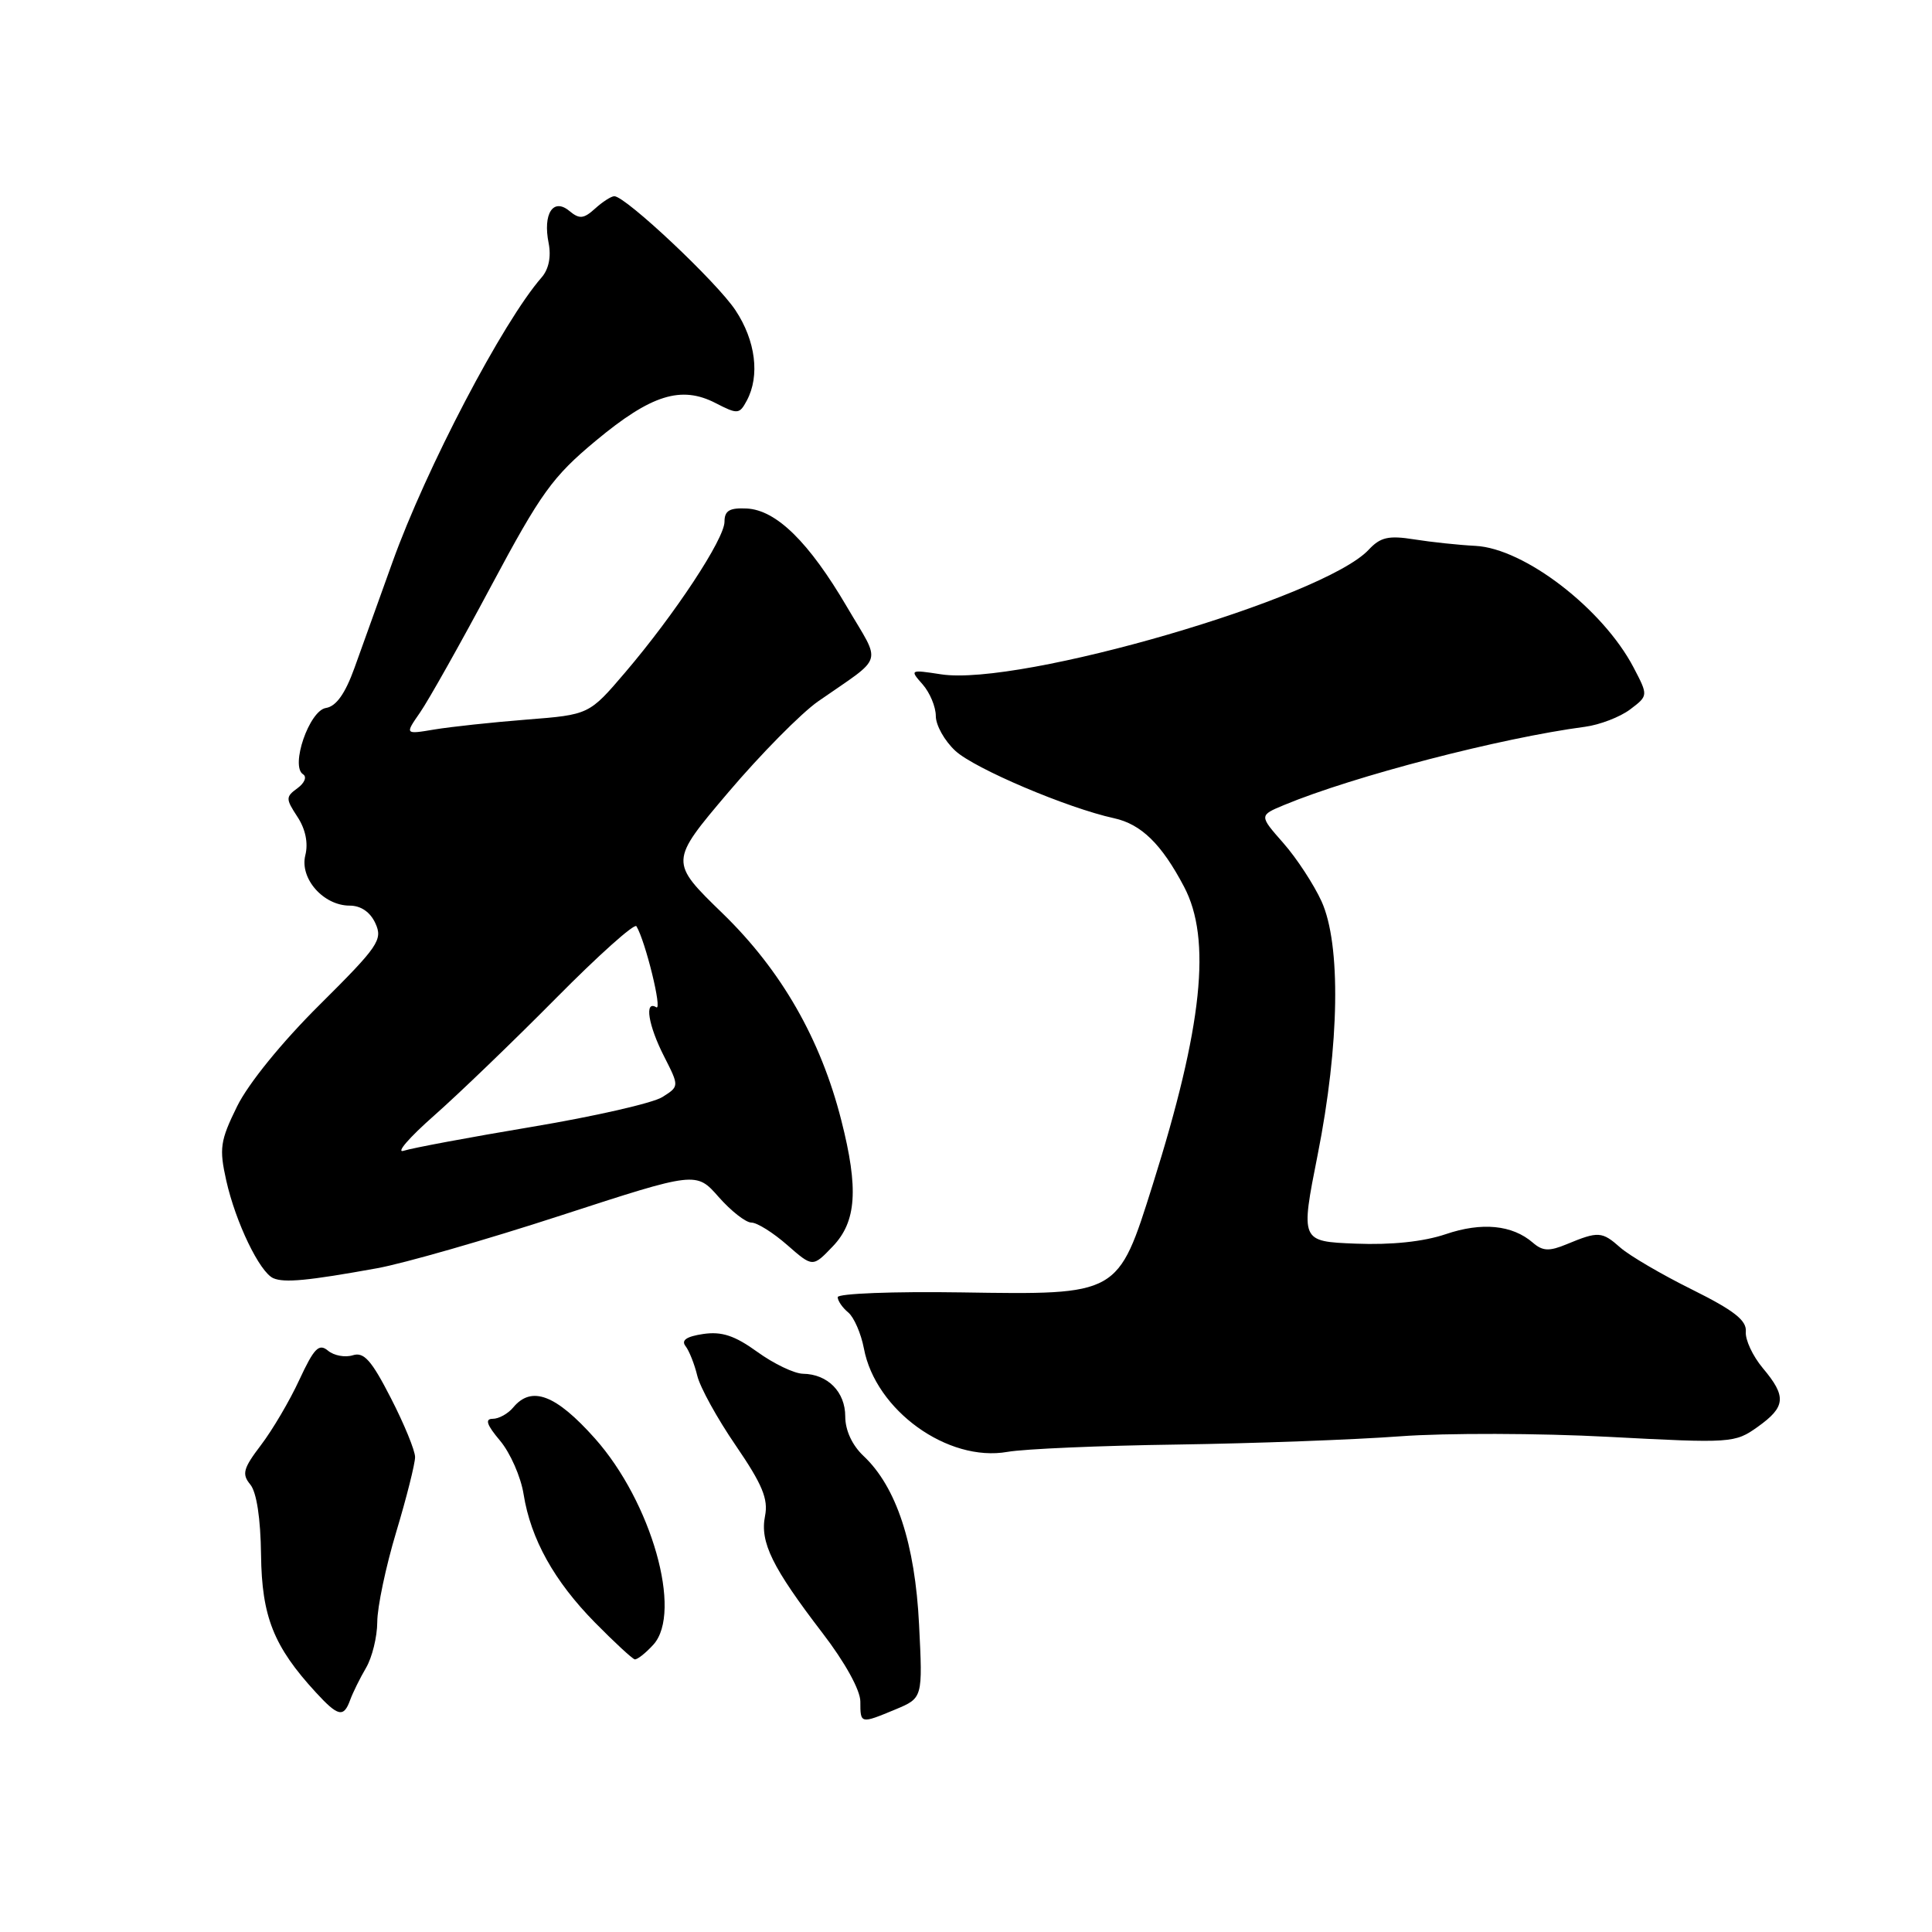 <?xml version="1.0" encoding="UTF-8" standalone="no"?>
<!DOCTYPE svg PUBLIC "-//W3C//DTD SVG 1.1//EN" "http://www.w3.org/Graphics/SVG/1.1/DTD/svg11.dtd" >
<svg xmlns="http://www.w3.org/2000/svg" xmlns:xlink="http://www.w3.org/1999/xlink" version="1.1" viewBox="0 0 256 256">
 <g >
 <path fill="currentColor"
d=" M 118.67 226.50 C 122.27 224.99 122.27 224.99 121.78 215.25 C 121.25 204.55 118.77 197.01 114.42 192.92 C 112.92 191.51 112.00 189.53 112.00 187.69 C 112.00 184.43 109.68 182.08 106.40 182.03 C 105.25 182.01 102.53 180.71 100.36 179.14 C 97.36 176.97 95.63 176.40 93.18 176.76 C 90.96 177.09 90.23 177.59 90.84 178.37 C 91.32 178.99 92.02 180.75 92.39 182.28 C 92.75 183.81 95.05 187.98 97.50 191.55 C 101.02 196.70 101.82 198.63 101.37 200.88 C 100.68 204.35 102.32 207.69 108.98 216.38 C 111.97 220.27 114.00 223.96 114.00 225.46 C 114.00 228.44 114.00 228.44 118.67 226.50 Z  M 46.40 225.25 C 46.75 224.29 47.69 222.38 48.50 221.00 C 49.31 219.62 49.98 216.89 49.99 214.93 C 49.99 212.96 51.12 207.59 52.50 203.00 C 53.88 198.41 55.00 193.94 55.00 193.07 C 55.00 192.21 53.56 188.69 51.79 185.25 C 49.23 180.25 48.22 179.11 46.75 179.58 C 45.73 179.90 44.25 179.63 43.46 178.97 C 42.26 177.97 41.62 178.63 39.67 182.82 C 38.39 185.60 36.09 189.50 34.58 191.48 C 32.23 194.57 32.02 195.32 33.16 196.70 C 34.00 197.71 34.53 201.18 34.59 206.03 C 34.69 214.22 36.26 218.17 41.85 224.25 C 44.80 227.46 45.54 227.63 46.40 225.25 Z  M 86.58 217.92 C 90.47 213.61 86.33 199.02 78.82 190.59 C 73.64 184.78 70.43 183.57 68.00 186.50 C 67.32 187.32 66.10 188.00 65.29 188.00 C 64.22 188.00 64.49 188.80 66.27 190.91 C 67.61 192.51 69.02 195.70 69.38 198.00 C 70.33 203.93 73.43 209.50 78.83 214.99 C 81.40 217.60 83.77 219.79 84.10 219.87 C 84.42 219.94 85.54 219.06 86.58 217.92 Z  M 156.00 191.41 C 166.18 191.26 179.45 190.77 185.50 190.32 C 191.55 189.87 203.99 189.90 213.15 190.39 C 229.43 191.25 229.88 191.22 232.90 189.07 C 236.63 186.41 236.75 185.05 233.58 181.28 C 232.25 179.69 231.23 177.52 231.33 176.45 C 231.46 174.96 229.77 173.64 224.20 170.87 C 220.18 168.88 215.90 166.37 214.70 165.31 C 212.27 163.16 211.79 163.13 207.61 164.86 C 205.28 165.83 204.41 165.79 203.11 164.66 C 200.38 162.30 196.34 161.91 191.55 163.54 C 188.62 164.53 184.36 164.98 179.65 164.79 C 172.32 164.50 172.32 164.50 174.60 153.00 C 177.50 138.40 177.70 125.13 175.11 119.43 C 174.09 117.20 171.82 113.72 170.05 111.71 C 166.83 108.05 166.83 108.05 170.17 106.66 C 179.38 102.84 198.84 97.78 210.04 96.30 C 211.98 96.04 214.66 95.01 215.99 94.01 C 218.41 92.18 218.41 92.18 216.46 88.45 C 212.38 80.66 201.97 72.66 195.50 72.33 C 193.30 72.22 189.64 71.83 187.38 71.47 C 183.99 70.93 182.91 71.18 181.36 72.84 C 175.41 79.23 135.11 90.97 124.69 89.35 C 120.58 88.72 120.53 88.74 122.25 90.68 C 123.21 91.77 124.00 93.66 124.00 94.88 C 124.00 96.10 125.16 98.17 126.59 99.49 C 129.12 101.84 141.43 107.07 147.62 108.42 C 151.22 109.21 153.91 111.83 156.89 117.49 C 160.56 124.43 159.35 136.01 152.74 156.98 C 148.11 171.68 148.30 171.57 127.41 171.25 C 118.39 171.11 111.00 171.40 111.00 171.88 C 111.00 172.36 111.63 173.28 112.40 173.91 C 113.16 174.55 114.09 176.69 114.47 178.67 C 116.00 186.87 125.59 193.78 133.50 192.38 C 135.70 191.99 145.82 191.55 156.00 191.41 Z  M 49.96 168.05 C 53.51 167.41 64.48 164.26 74.33 161.05 C 92.25 155.22 92.25 155.22 95.23 158.61 C 96.87 160.47 98.82 162.00 99.57 162.00 C 100.32 162.00 102.45 163.34 104.31 164.97 C 107.69 167.93 107.69 167.93 110.34 165.16 C 113.49 161.88 113.79 157.52 111.48 148.46 C 108.75 137.69 103.52 128.58 95.78 121.06 C 88.70 114.19 88.70 114.19 96.51 104.98 C 100.81 99.92 106.16 94.50 108.41 92.93 C 117.27 86.76 116.82 88.24 112.24 80.44 C 107.20 71.84 102.87 67.58 98.95 67.38 C 96.67 67.27 96.00 67.66 96.00 69.13 C 96.00 71.40 89.44 81.36 82.84 89.10 C 78.06 94.70 78.06 94.70 69.78 95.35 C 65.23 95.71 59.73 96.30 57.57 96.66 C 53.64 97.32 53.64 97.32 55.66 94.41 C 56.77 92.81 61.02 85.26 65.09 77.63 C 71.68 65.30 73.21 63.17 78.96 58.39 C 86.28 52.30 90.26 51.05 94.84 53.42 C 97.75 54.92 97.98 54.90 98.96 53.07 C 100.71 49.80 100.13 45.15 97.46 41.12 C 95.00 37.39 82.89 26.00 81.40 26.00 C 80.99 26.00 79.84 26.74 78.85 27.64 C 77.33 29.01 76.78 29.06 75.44 27.95 C 73.30 26.17 71.91 28.32 72.70 32.23 C 73.05 34.02 72.71 35.69 71.75 36.78 C 66.64 42.63 56.46 62.06 52.00 74.50 C 50.23 79.45 47.96 85.75 46.97 88.50 C 45.74 91.92 44.54 93.60 43.19 93.81 C 40.98 94.15 38.44 101.53 40.16 102.60 C 40.69 102.93 40.36 103.75 39.43 104.43 C 37.84 105.59 37.84 105.83 39.41 108.23 C 40.48 109.85 40.86 111.71 40.46 113.31 C 39.68 116.40 42.85 120.00 46.34 120.00 C 47.83 120.00 49.07 120.86 49.75 122.36 C 50.74 124.52 50.12 125.42 42.38 133.11 C 37.35 138.10 32.91 143.57 31.42 146.59 C 29.17 151.17 29.03 152.16 29.98 156.43 C 31.23 161.99 34.41 168.58 36.22 169.37 C 37.68 170.00 40.78 169.71 49.96 168.05 Z  M 57.50 147.84 C 60.80 144.93 68.08 137.92 73.68 132.26 C 79.28 126.60 84.07 122.31 84.33 122.73 C 85.53 124.72 87.80 133.99 86.96 133.47 C 85.35 132.48 85.89 135.87 88.01 140.01 C 90.01 143.95 90.01 143.95 87.76 145.37 C 86.52 146.16 78.75 147.93 70.50 149.31 C 62.25 150.69 54.60 152.12 53.50 152.48 C 52.40 152.84 54.20 150.75 57.50 147.84 Z "/>
</g>
</svg>
